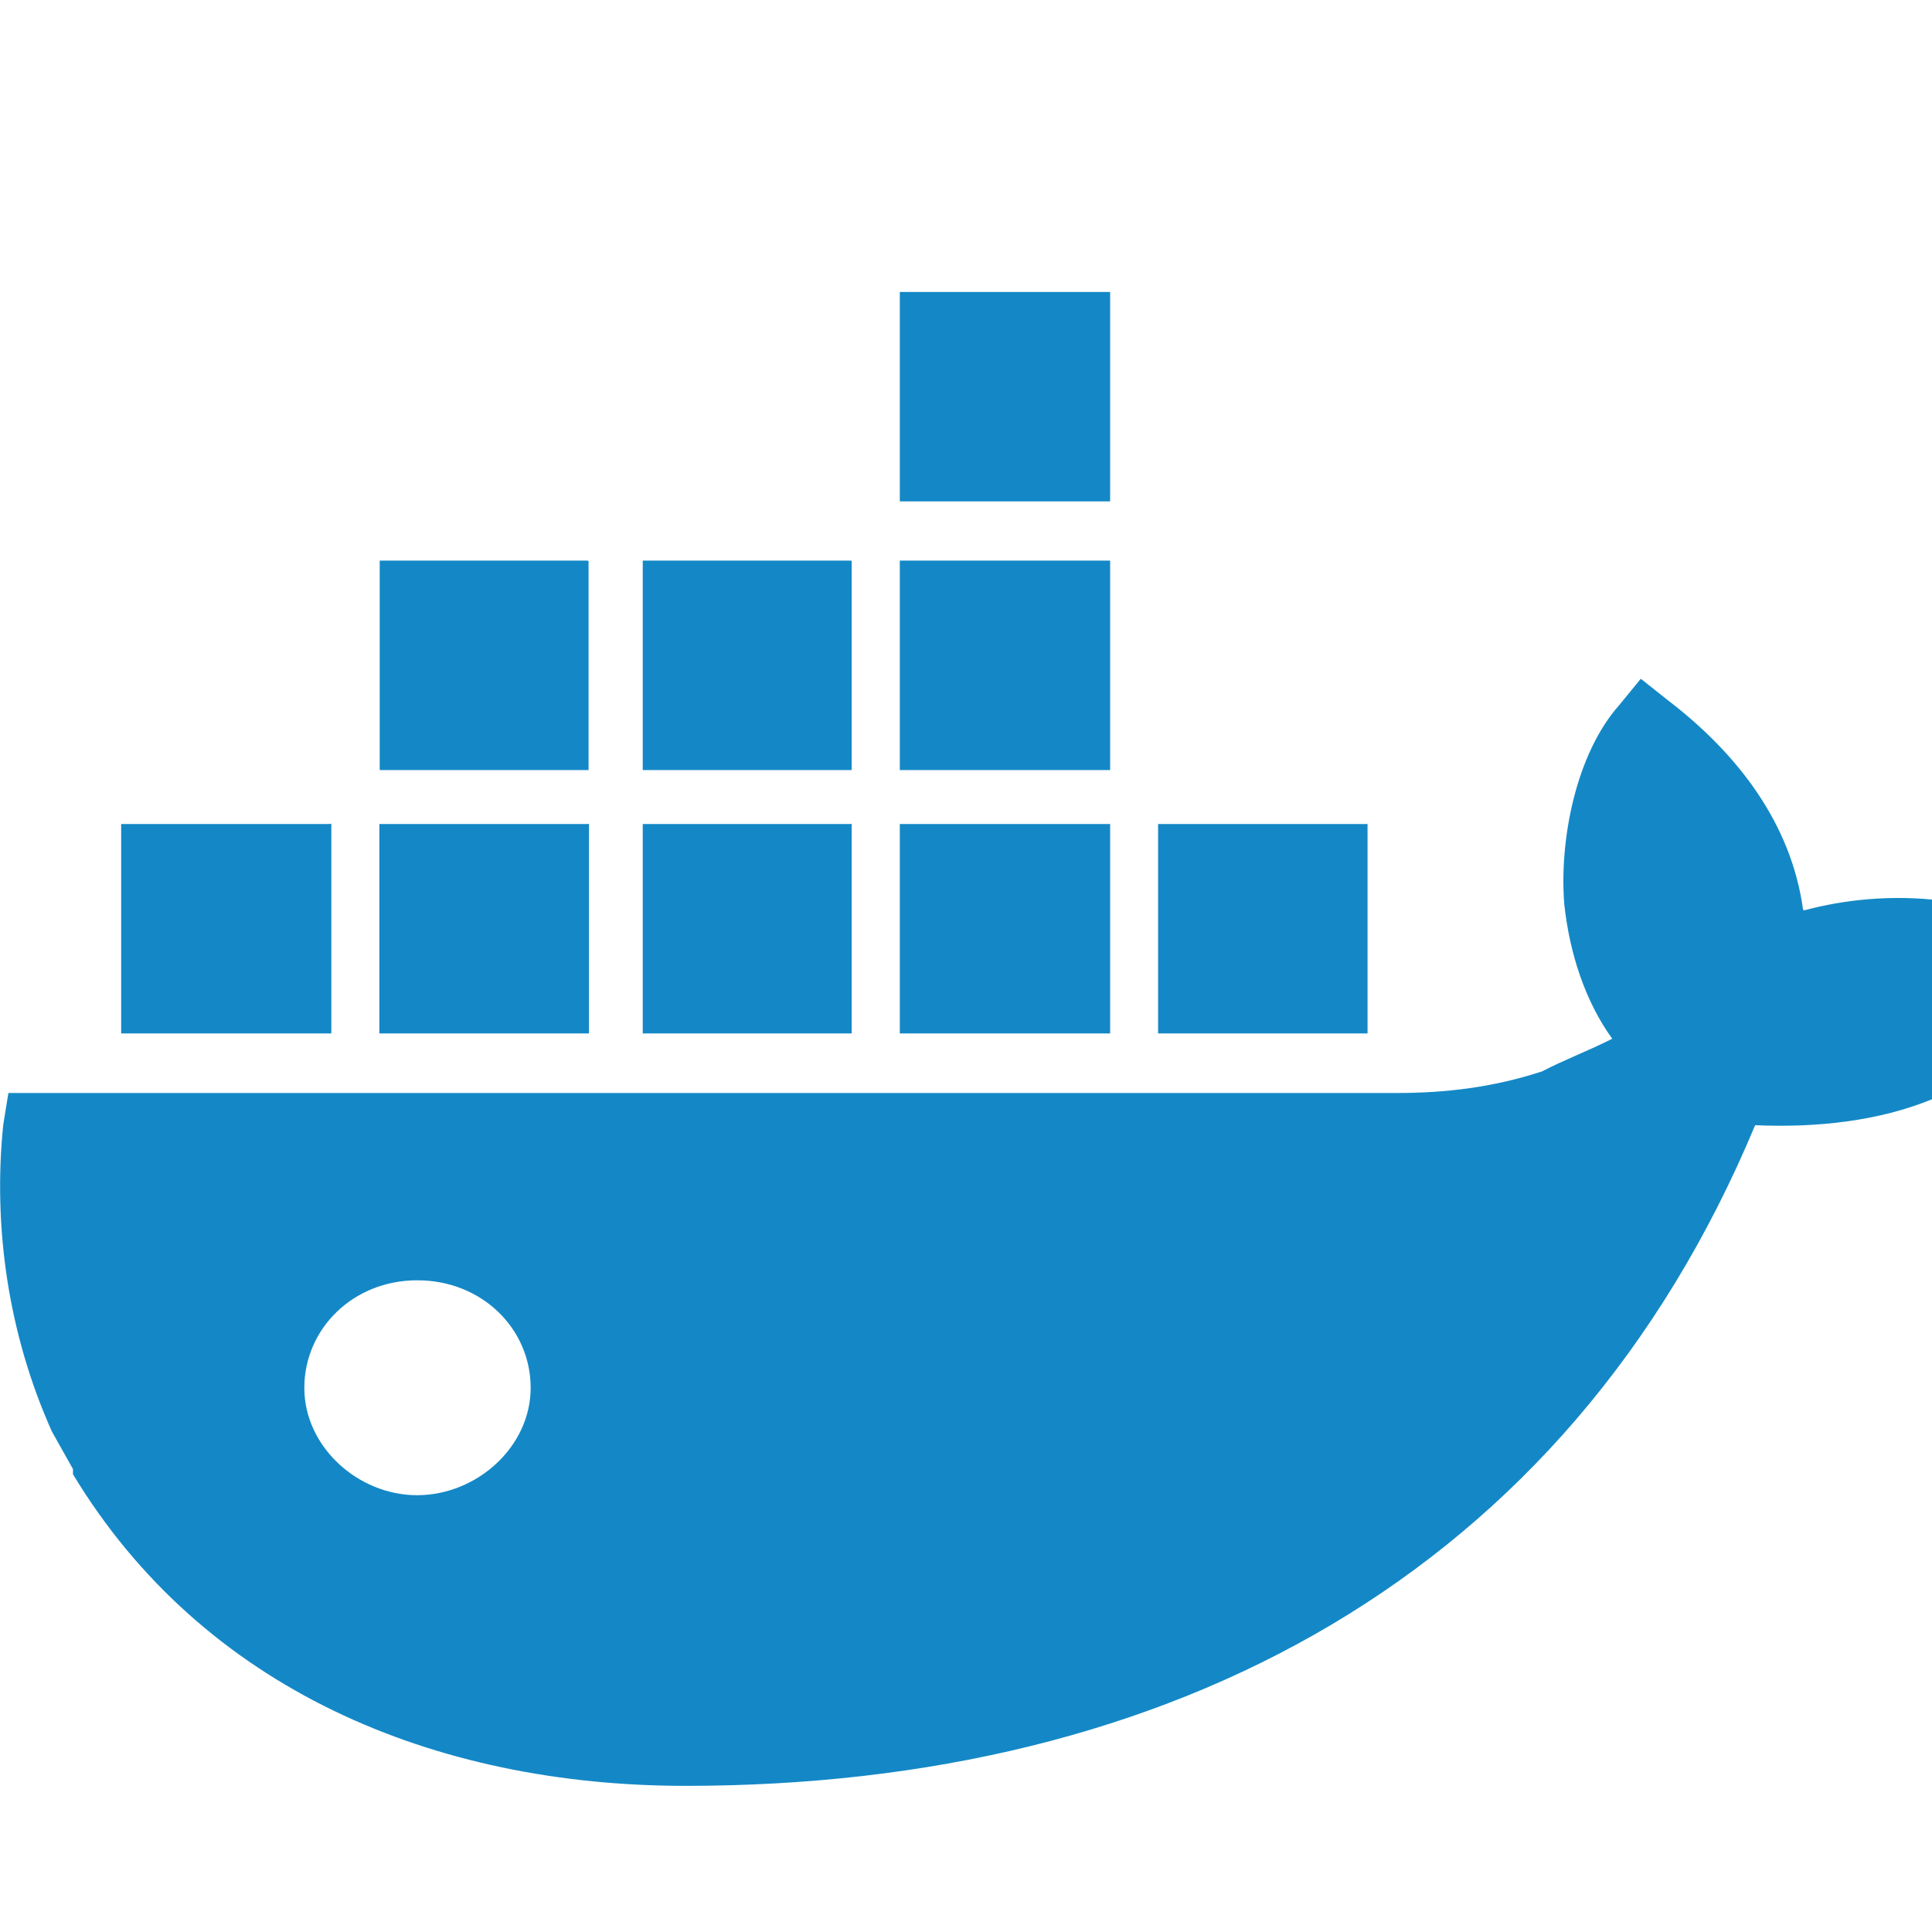 <?xml version="1.0" encoding="utf-8"?><!DOCTYPE svg PUBLIC "-//W3C//DTD SVG 1.1//EN"
        "http://www.w3.org/Graphics/SVG/1.1/DTD/svg11.dtd">
<svg version="1.1" xmlns="http://www.w3.org/2000/svg"
     xmlns:xlink="http://www.w3.org/1999/xlink" width="20" height="20"
     viewBox="0 0 20 20" data-tags="docker">
    <g fill="#444" transform="scale(0.021 0.021)">
        <path fill="rgb(20, 136, 198)"
              d="M205.653 737.067c-29.184 0-55.637-23.893-55.637-52.907s23.893-53.035 55.68-53.035c31.915 0 55.893 23.893 55.893 52.992s-26.539 52.907-55.936 52.949zM888.832 448.512c-5.76-42.325-32-76.8-66.56-103.253l-13.44-10.667-10.837 13.227c-21.077 23.893-29.44 66.261-26.88 97.92 2.56 23.979 10.24 47.787 23.637 66.304-10.837 5.547-24.235 10.667-34.56 16.085-24.32 7.979-47.957 10.667-71.68 10.667h-684.373l-2.56 15.787c-5.12 50.432 2.56 103.253 23.979 151.040l10.411 18.56v2.56c64 105.941 177.92 153.6 301.995 153.6 238.677 0 434.432-103.253 527.232-325.675 60.8 2.645 122.197-13.227 151.040-71.509l7.68-13.227-12.8-7.979c-34.56-21.077-81.92-23.893-121.6-13.227zM547.157 406.187h-103.595v103.253h103.68v-103.339zM547.157 276.352h-103.595v103.253h103.68v-103.125zM547.157 143.915h-103.595v103.253h103.68v-103.253zM673.877 406.187h-102.997v103.253h103.253v-103.339zM289.963 406.187h-102.955v103.253h103.339v-103.339zM419.243 406.187h-102.4v103.253h102.997v-103.339zM161.963 406.187h-102.229v103.253h103.595v-103.339zM419.243 276.352h-102.4v103.253h102.997v-103.125zM289.323 276.352h-102.144v103.253h102.955v-103.125z"/>
    </g>
</svg>
